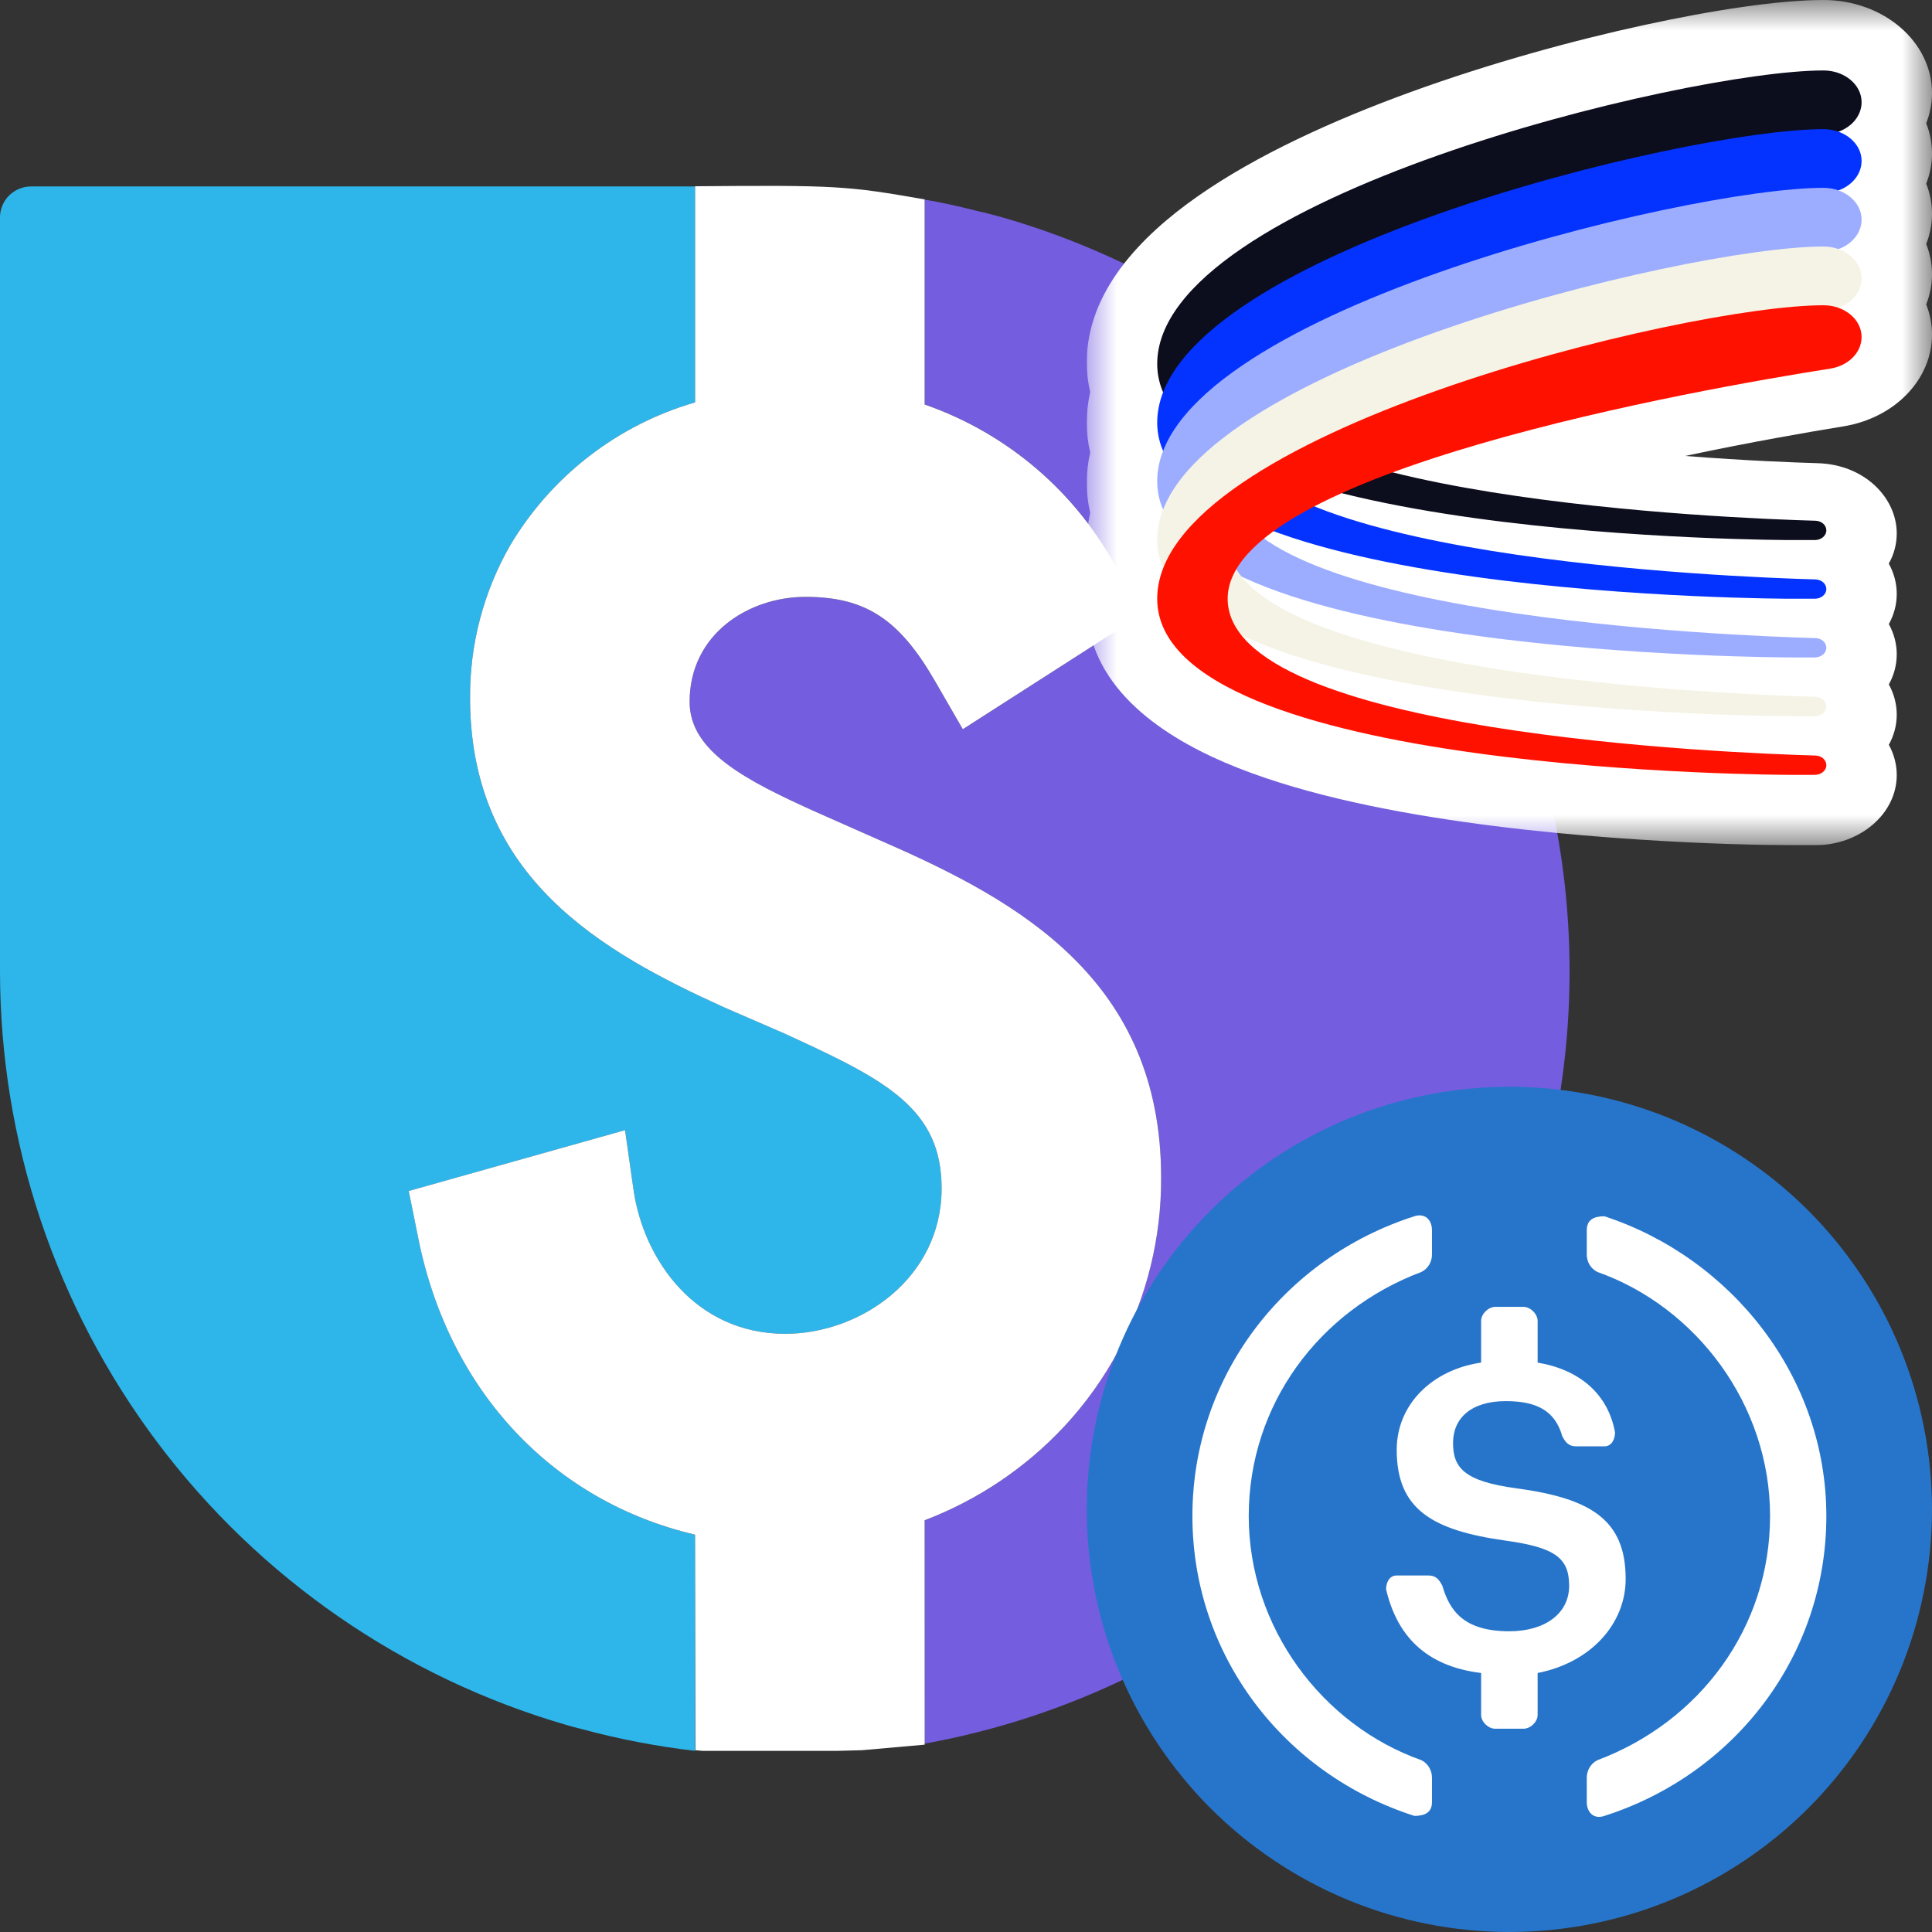 <svg xmlns="http://www.w3.org/2000/svg" width="32" height="32" fill="none" viewBox="0 0 32 32"><rect x="0" y="0" width="32" height="32" fill="#333333" stroke="none"/><g clip-path="url(#clip0_663_256080)"><path fill="#745DDF" d="M25.479 19.721C24.806 22.042 23.497 24.13 21.702 25.748C19.906 27.366 17.694 28.451 15.315 28.88V25.18C16.192 24.846 16.982 24.316 17.623 23.631C17.98 23.248 18.284 22.821 18.529 22.359C18.996 21.48 19.237 20.498 19.232 19.503C19.232 16.232 16.871 14.925 14.658 13.955L13.537 13.46C12.339 12.922 11.422 12.444 11.422 11.626C11.422 10.495 12.409 9.887 13.34 9.887C14.331 9.887 14.893 10.252 15.487 11.281L15.947 12.079L18.909 10.178L18.523 9.462C17.844 8.167 16.697 7.179 15.315 6.699V3.306C15.603 3.355 15.888 3.418 16.176 3.492C16.204 3.5 16.236 3.506 16.267 3.513C16.299 3.519 16.331 3.527 16.362 3.537C16.372 3.538 16.381 3.541 16.39 3.544C16.468 3.565 16.548 3.583 16.629 3.608C18.268 4.084 19.797 4.879 21.129 5.947C22.461 7.015 23.57 8.335 24.392 9.831C25.213 11.327 25.732 12.971 25.919 14.668C26.106 16.364 25.956 18.081 25.479 19.721Z"/><path fill="#2EB6EA" d="M15.596 19.682C15.596 21.172 14.25 22.092 13.006 22.092C11.513 22.092 10.659 20.859 10.494 19.714L10.354 18.719L6.77 19.728L6.933 20.529C7.446 23.056 9.171 24.872 11.514 25.42V29C10.878 28.926 10.249 28.805 9.631 28.638C9.543 28.618 9.459 28.593 9.371 28.568C6.67 27.781 4.296 26.14 2.607 23.891C0.917 21.641 0.003 18.905 0 16.091L0 3.601C0 3.465 0.054 3.335 0.15 3.239C0.247 3.143 0.377 3.089 0.513 3.088H11.513V6.665C10.226 7.038 9.129 7.887 8.446 9.04C8.008 9.807 7.78 10.676 7.786 11.559V11.629C7.82 14.545 9.964 15.765 11.988 16.681L13 17.121L13.084 17.159C14.689 17.894 15.596 18.375 15.596 19.682Z"/><path fill="#fff" d="M19.232 19.503C19.237 20.498 18.996 21.479 18.53 22.359C18.285 22.821 17.98 23.248 17.623 23.631C16.982 24.316 16.192 24.846 15.315 25.18L15.316 28.897L14.277 28.989C14.277 28.989 12.049 29.056 11.519 28.989L11.513 25.419C9.17 24.871 7.445 23.055 6.932 20.528L6.77 19.727L10.353 18.719L10.494 19.713C10.66 20.859 11.513 22.092 13.007 22.092C14.25 22.092 15.596 21.172 15.596 19.682C15.596 18.375 14.689 17.895 13.084 17.16L13 17.121L11.988 16.682C9.964 15.764 7.821 14.545 7.786 11.629V11.559C7.78 10.676 8.008 9.807 8.446 9.04C9.129 7.887 10.226 7.038 11.513 6.665V3.085C13.857 3.065 14.036 3.079 15.315 3.303V6.7C16.696 7.18 17.843 8.167 18.523 9.463L18.909 10.179L15.947 12.078L15.487 11.281C14.893 10.251 14.331 9.886 13.34 9.886C12.409 9.886 11.422 10.494 11.422 11.625C11.422 12.444 12.339 12.921 13.537 13.459L14.658 13.955C16.872 14.925 19.232 16.232 19.232 19.503Z"/></g><path fill="#2775CA" fill-rule="evenodd" d="M32 25C32 24.084 31.818 23.168 31.467 22.321C31.117 21.475 30.598 20.698 29.95 20.05C29.302 19.402 28.525 18.883 27.679 18.533C26.832 18.182 25.916 18 25 18C24.084 18 23.168 18.182 22.321 18.533C21.475 18.883 20.698 19.402 20.05 20.05C19.402 20.698 18.883 21.475 18.533 22.321C18.182 23.168 18 24.084 18 25C18 25.916 18.182 26.832 18.533 27.679C18.883 28.525 19.402 29.302 20.05 29.95C20.698 30.598 21.475 31.117 22.321 31.467C23.168 31.818 24.084 32 25 32C25.916 32 26.832 31.818 27.679 31.467C28.525 31.117 29.302 30.598 29.95 29.95C30.598 29.302 31.117 28.525 31.467 27.679C31.818 26.832 32 25.916 32 25Z" clip-rule="evenodd"/><path fill="#fff" fill-rule="evenodd" d="M23.718 29.849C23.718 30.02 23.599 30.077 23.427 30.077C21.266 29.386 19.75 27.421 19.75 25.111C19.75 22.801 21.266 20.836 23.427 20.145C23.6 20.089 23.718 20.202 23.718 20.377C23.718 20.511 23.718 20.645 23.718 20.779C23.718 20.897 23.657 21.011 23.542 21.068C21.849 21.703 20.683 23.265 20.683 25.111C20.683 26.962 21.907 28.576 23.542 29.154C23.657 29.211 23.718 29.329 23.718 29.443C23.718 29.578 23.718 29.714 23.718 29.849Z" clip-rule="evenodd"/><path fill="#fff" fill-rule="evenodd" d="M25.468 28.405C25.468 28.52 25.349 28.633 25.234 28.633C25.078 28.633 24.922 28.633 24.765 28.633C24.651 28.633 24.532 28.52 24.532 28.405C24.532 28.174 24.532 27.942 24.532 27.71C23.599 27.596 23.134 27.076 22.958 26.323C22.958 26.209 23.015 26.095 23.134 26.095C23.308 26.095 23.482 26.095 23.657 26.095C23.776 26.095 23.833 26.152 23.89 26.266C24.009 26.673 24.24 27.019 25 27.019C25.583 27.019 25.99 26.73 25.99 26.266C25.99 25.806 25.759 25.632 24.942 25.518C23.717 25.347 23.134 24.997 23.134 24.013C23.134 23.265 23.718 22.687 24.532 22.569C24.532 22.338 24.532 22.108 24.532 21.878C24.532 21.764 24.651 21.646 24.765 21.646C24.922 21.646 25.078 21.646 25.234 21.646C25.349 21.646 25.468 21.764 25.468 21.878C25.468 22.108 25.468 22.338 25.468 22.569C26.166 22.687 26.634 23.09 26.75 23.724C26.75 23.842 26.692 23.956 26.573 23.956C26.418 23.956 26.264 23.956 26.109 23.956C25.99 23.956 25.932 23.899 25.875 23.785C25.759 23.378 25.468 23.207 24.942 23.207C24.359 23.207 24.067 23.496 24.067 23.899C24.067 24.302 24.24 24.534 25.115 24.651C26.344 24.817 26.926 25.168 26.926 26.152C26.926 26.901 26.343 27.539 25.468 27.71V28.405Z" clip-rule="evenodd"/><path fill="#fff" fill-rule="evenodd" d="M26.574 30.077C26.401 30.138 26.282 30.02 26.282 29.849C26.282 29.714 26.282 29.578 26.282 29.443C26.282 29.329 26.343 29.211 26.459 29.154C28.151 28.519 29.318 26.962 29.318 25.111C29.318 23.264 28.093 21.646 26.459 21.068C26.343 21.011 26.282 20.897 26.282 20.779C26.282 20.645 26.282 20.511 26.282 20.377C26.282 20.202 26.401 20.145 26.574 20.145C28.677 20.836 30.25 22.801 30.25 25.111C30.25 27.421 28.735 29.386 26.574 30.077Z" clip-rule="evenodd"/><g clip-path="url(#clip1_663_256080)"><mask id="mask0_663_256080" style="mask-type:luminance" width="14" height="14" x="18" y="0" maskUnits="userSpaceOnUse"><path fill="#fff" d="M32 0H18V14H32V0Z"/></mask><g mask="url(#mask0_663_256080)"><path fill="#fff" fill-rule="evenodd" d="M30.202 8.69395e-10C29.481 -1.37073e-05 28.391 0.162 27.226 0.416C26.035 0.675 24.67 1.051 23.372 1.522C22.086 1.989 20.808 2.57 19.831 3.256C18.888 3.917 18 4.838 18 6C18 6.173 18.02 6.338 18.057 6.494C18.02 6.657 18 6.826 18 7C18 7.173 18.02 7.338 18.057 7.494C18.02 7.657 18 7.826 18 8C18 8.173 18.02 8.338 18.057 8.494C18.02 8.657 18 8.826 18 9C18 9.173 18.02 9.338 18.057 9.494C18.02 9.657 18 9.826 18 10C18 11.34 19.19 12.159 20.285 12.629C21.426 13.118 22.875 13.418 24.225 13.611C25.594 13.807 26.952 13.903 27.961 13.952C28.467 13.976 28.89 13.988 29.187 13.994C29.333 13.997 29.574 13.999 29.661 14L29.667 14H30.059C30.808 14 31.416 13.479 31.416 12.836C31.416 12.662 31.37 12.491 31.285 12.336C31.369 12.185 31.416 12.015 31.416 11.836C31.416 11.662 31.37 11.491 31.285 11.336C31.369 11.185 31.416 11.015 31.416 10.836C31.416 10.662 31.37 10.491 31.285 10.336C31.369 10.185 31.416 10.015 31.416 9.836C31.416 9.661 31.37 9.49 31.284 9.335C31.369 9.184 31.416 9.015 31.416 8.836C31.416 8.243 30.881 7.694 30.108 7.672C29.759 7.662 28.933 7.632 27.911 7.552C29.009 7.319 29.967 7.154 30.527 7.063C31.382 6.925 32 6.287 32 5.541C32 5.367 31.966 5.199 31.904 5.042C31.966 4.884 32 4.716 32 4.541C32 4.367 31.966 4.199 31.904 4.042C31.966 3.884 32 3.716 32 3.541C32 3.367 31.966 3.199 31.904 3.042C31.966 2.884 32 2.716 32 2.541C32 2.367 31.966 2.199 31.904 2.042C31.966 1.884 32 1.716 32 1.541C32 0.69 31.195 1.69891e-05 30.202 8.69395e-10Z" clip-rule="evenodd"/><path fill="#0C0D1D" d="M30.202 1.167C30.551 1.167 30.834 1.402 30.834 1.693C30.834 1.95 30.615 2.17 30.312 2.217C28.192 2.55 20.334 3.925 20.334 6.028C20.334 8.264 28.723 8.587 30.069 8.625C30.173 8.628 30.25 8.699 30.25 8.785C30.25 8.873 30.164 8.945 30.059 8.945H29.958H29.667C29.667 8.945 19.167 8.945 19.167 6.028C19.167 3.288 27.917 1.167 30.202 1.167Z"/><path fill="#0433FF" d="M30.202 2.139C30.551 2.139 30.834 2.375 30.834 2.665C30.834 2.923 30.615 3.142 30.312 3.19C28.192 3.522 20.334 4.897 20.334 7C20.334 9.236 28.723 9.56 30.069 9.597C30.173 9.6 30.25 9.671 30.25 9.757C30.25 9.845 30.164 9.917 30.059 9.917H29.958H29.667C29.667 9.917 19.167 9.917 19.167 7C19.167 4.26 27.917 2.139 30.202 2.139Z"/><path fill="#9CADFF" d="M30.202 3.111C30.551 3.111 30.834 3.347 30.834 3.637C30.834 3.895 30.615 4.114 30.312 4.162C28.192 4.494 20.334 5.87 20.334 7.972C20.334 10.208 28.723 10.532 30.069 10.569C30.173 10.572 30.25 10.643 30.25 10.73C30.25 10.818 30.164 10.889 30.059 10.889H29.958H29.667C29.667 10.889 19.167 10.889 19.167 7.972C19.167 5.232 27.917 3.111 30.202 3.111Z"/><path fill="#F5F3E6" d="M30.202 4.083C30.551 4.083 30.834 4.319 30.834 4.61C30.834 4.867 30.615 5.086 30.312 5.134C28.192 5.467 20.334 6.842 20.334 8.944C20.334 11.18 28.723 11.504 30.069 11.541C30.173 11.544 30.25 11.615 30.25 11.702C30.25 11.79 30.164 11.861 30.059 11.861H29.958H29.667C29.667 11.861 19.167 11.861 19.167 8.944C19.167 6.204 27.917 4.083 30.202 4.083Z"/><path fill="#F10" d="M30.202 5.056C30.551 5.056 30.834 5.291 30.834 5.582C30.834 5.839 30.615 6.059 30.312 6.106C28.192 6.439 20.334 7.814 20.334 9.917C20.334 12.152 28.723 12.476 30.069 12.514C30.173 12.517 30.25 12.588 30.25 12.674C30.25 12.762 30.164 12.834 30.059 12.834H29.958H29.667C29.667 12.834 19.167 12.834 19.167 9.917C19.167 7.177 27.917 5.056 30.202 5.056Z"/></g></g><defs><clipPath id="clip0_663_256080"><rect width="26" height="26" fill="#fff" transform="translate(0 3)"/></clipPath><clipPath id="clip1_663_256080"><rect width="14" height="14" fill="#fff" transform="translate(18)"/></clipPath></defs></svg>